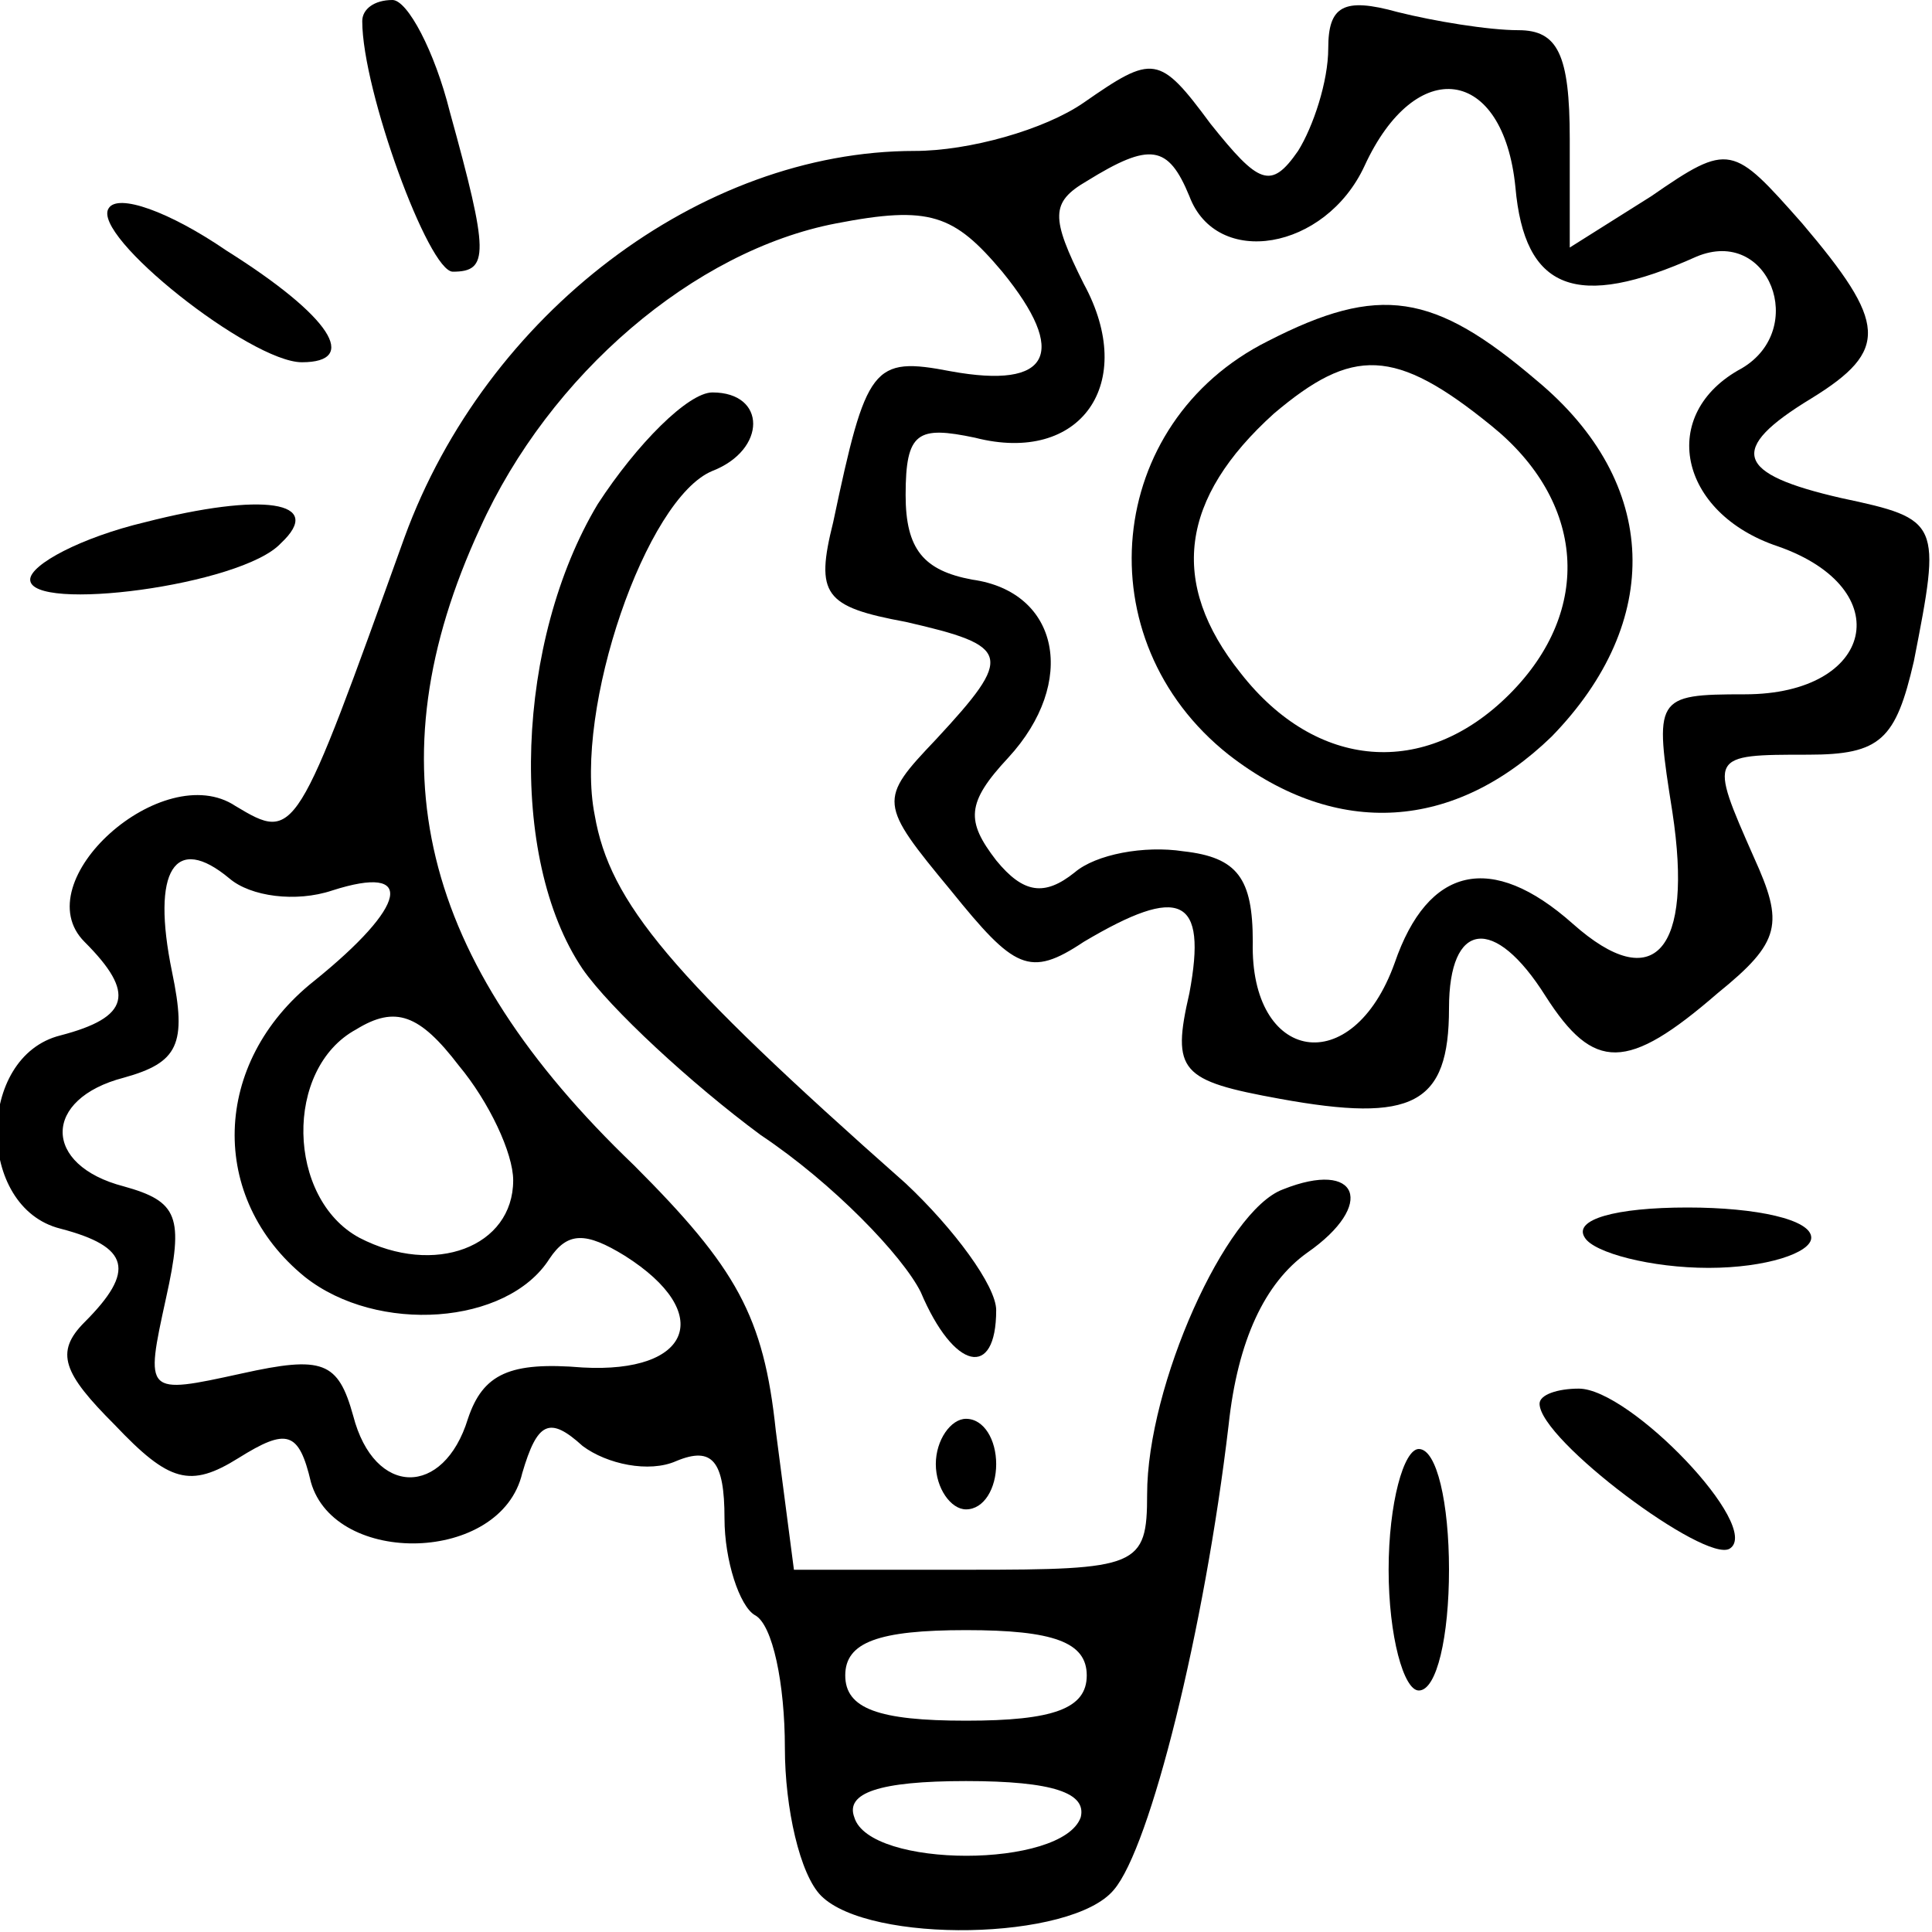 <?xml version="1.0" standalone="no"?>
<!DOCTYPE svg PUBLIC "-//W3C//DTD SVG 20010904//EN"
 "http://www.w3.org/TR/2001/REC-SVG-20010904/DTD/svg10.dtd">
<svg version="1.0" xmlns="http://www.w3.org/2000/svg"
 width="64pt" height="64pt" viewBox="0 0 64 64"
 preserveAspectRatio="xMidYMid meet">

<g transform="translate(0,64) scale(0.1,-0.1)"
fill="#000000" stroke="none">
<path d="M120 633 c0 -23 22 -83 30 -83 12 0 12 6 -1 53 -5 20 -14 37 -19 37
-6 0 -10 -3 -10 -7z"/>
<path d="M440 624 c0 -11 -5 -26 -10 -34 -9 -13 -13 -11 -29 9 -17 23 -19 23
-42 7 -13 -9 -38 -16 -56 -16 -71 0 -142 -54 -169 -128 -36 -100 -36 -101 -56
-89 -24 16 -70 -25 -50 -45 17 -17 15 -25 -8 -31 -28 -7 -28 -57 0 -64 23 -6
25 -14 8 -31 -10 -10 -7 -17 10 -34 18 -19 25 -21 41 -11 16 10 20 9 24 -8 8
-28 63 -27 70 3 5 17 9 19 20 9 8 -6 22 -9 31 -5 12 5 16 0 16 -19 0 -14 5
-29 10 -32 6 -3 10 -23 10 -44 0 -20 5 -42 12 -49 16 -16 83 -15 97 2 12 14
30 86 38 154 3 28 12 47 26 57 23 16 17 31 -8 21 -19 -7 -45 -65 -45 -101 0
-24 -3 -25 -59 -25 l-58 0 -6 46 c-4 38 -13 54 -47 88 -71 68 -87 133 -51 211
23 51 71 92 118 101 31 6 39 3 55 -16 22 -27 16 -39 -17 -33 -26 5 -28 2 -39
-50 -6 -24 -3 -28 24 -33 35 -8 36 -11 10 -39 -19 -20 -19 -21 5 -50 21 -26
26 -29 44 -17 32 19 41 15 35 -17 -6 -26 -3 -29 30 -35 44 -8 56 -2 56 30 0
29 15 31 32 4 16 -25 27 -25 57 1 21 17 22 23 12 45 -15 34 -15 34 18 34 24 0
29 5 35 31 9 46 9 47 -24 54 -35 8 -38 16 -10 33 26 16 25 25 -3 58 -23 26
-24 27 -50 9 l-27 -17 0 36 c0 28 -4 36 -17 36 -10 0 -28 3 -40 6 -18 5 -23 2
-23 -12z m62 -46 c3 -34 20 -41 60 -23 24 10 37 -24 15 -37 -28 -15 -21 -48
12 -59 40 -14 32 -49 -11 -49 -30 0 -30 -1 -24 -39 7 -46 -6 -61 -33 -37 -27
24 -48 19 -59 -13 -14 -39 -48 -33 -47 7 0 21 -5 28 -23 30 -13 2 -29 -1 -36
-7 -10 -8 -17 -7 -26 4 -10 13 -10 19 4 34 23 25 17 55 -12 59 -16 3 -22 10
-22 28 0 21 4 23 23 19 35 -9 54 18 36 51 -11 22 -11 27 1 34 21 13 27 12 34
-5 9 -24 45 -18 58 10 17 37 46 33 50 -7z m-392 -233 c28 9 25 -5 -6 -30 -34
-27 -35 -72 -3 -98 24 -19 67 -16 81 6 6 9 12 9 25 1 30 -19 22 -39 -14 -37
-24 2 -33 -2 -38 -17 -8 -26 -31 -26 -38 1 -5 18 -10 20 -37 14 -32 -7 -32 -7
-25 25 6 27 4 32 -14 37 -27 7 -27 29 0 36 18 5 21 11 16 35 -7 34 1 46 19 31
7 -6 22 -8 34 -4z m60 -96 c0 -22 -26 -32 -51 -19 -24 13 -25 56 -1 69 13 8
21 5 34 -12 10 -12 18 -29 18 -38z m190 -164 c0 -11 -11 -15 -40 -15 -29 0
-40 4 -40 15 0 11 11 15 40 15 29 0 40 -4 40 -15z m-2 -47 c-6 -17 -70 -17
-75 0 -3 8 8 12 37 12 29 0 40 -4 38 -12z"/>
<path d="M420 527 c-54 -27 -61 -99 -13 -137 36 -28 75 -25 107 6 37 38 36 84
-5 118 -34 29 -52 32 -89 13z m74 -28 c31 -25 34 -61 6 -89 -28 -28 -64 -25
-89 7 -24 30 -20 58 11 86 26 22 40 22 72 -4z"/>
<path d="M36 571 c-6 -9 47 -51 64 -51 19 0 10 15 -25 37 -19 13 -36 19 -39
14z"/>
<path d="M198 473 c-27 -45 -30 -117 -5 -154 9 -13 36 -38 59 -55 24 -16 47
-40 53 -52 11 -26 25 -29 25 -6 0 8 -14 27 -30 42 -78 69 -98 93 -103 122 -7
35 17 105 39 114 18 7 18 26 0 26 -8 0 -25 -17 -38 -37z"/>
<path d="M48 467 c-21 -5 -38 -14 -38 -19 0 -11 70 -2 83 12 15 14 -6 17 -45
7z"/>
<path d="M525 230 c3 -5 22 -10 41 -10 19 0 34 5 34 10 0 6 -18 10 -41 10 -24
0 -38 -4 -34 -10z"/>
<path d="M510 175 c0 -12 55 -53 63 -48 11 7 -33 53 -50 53 -7 0 -13 -2 -13
-5z"/>
<path d="M310 155 c0 -8 5 -15 10 -15 6 0 10 7 10 15 0 8 -4 15 -10 15 -5 0
-10 -7 -10 -15z"/>
<path d="M460 120 c0 -22 5 -40 10 -40 6 0 10 18 10 40 0 22 -4 40 -10 40 -5
0 -10 -18 -10 -40z"/>
</g>
</svg>
